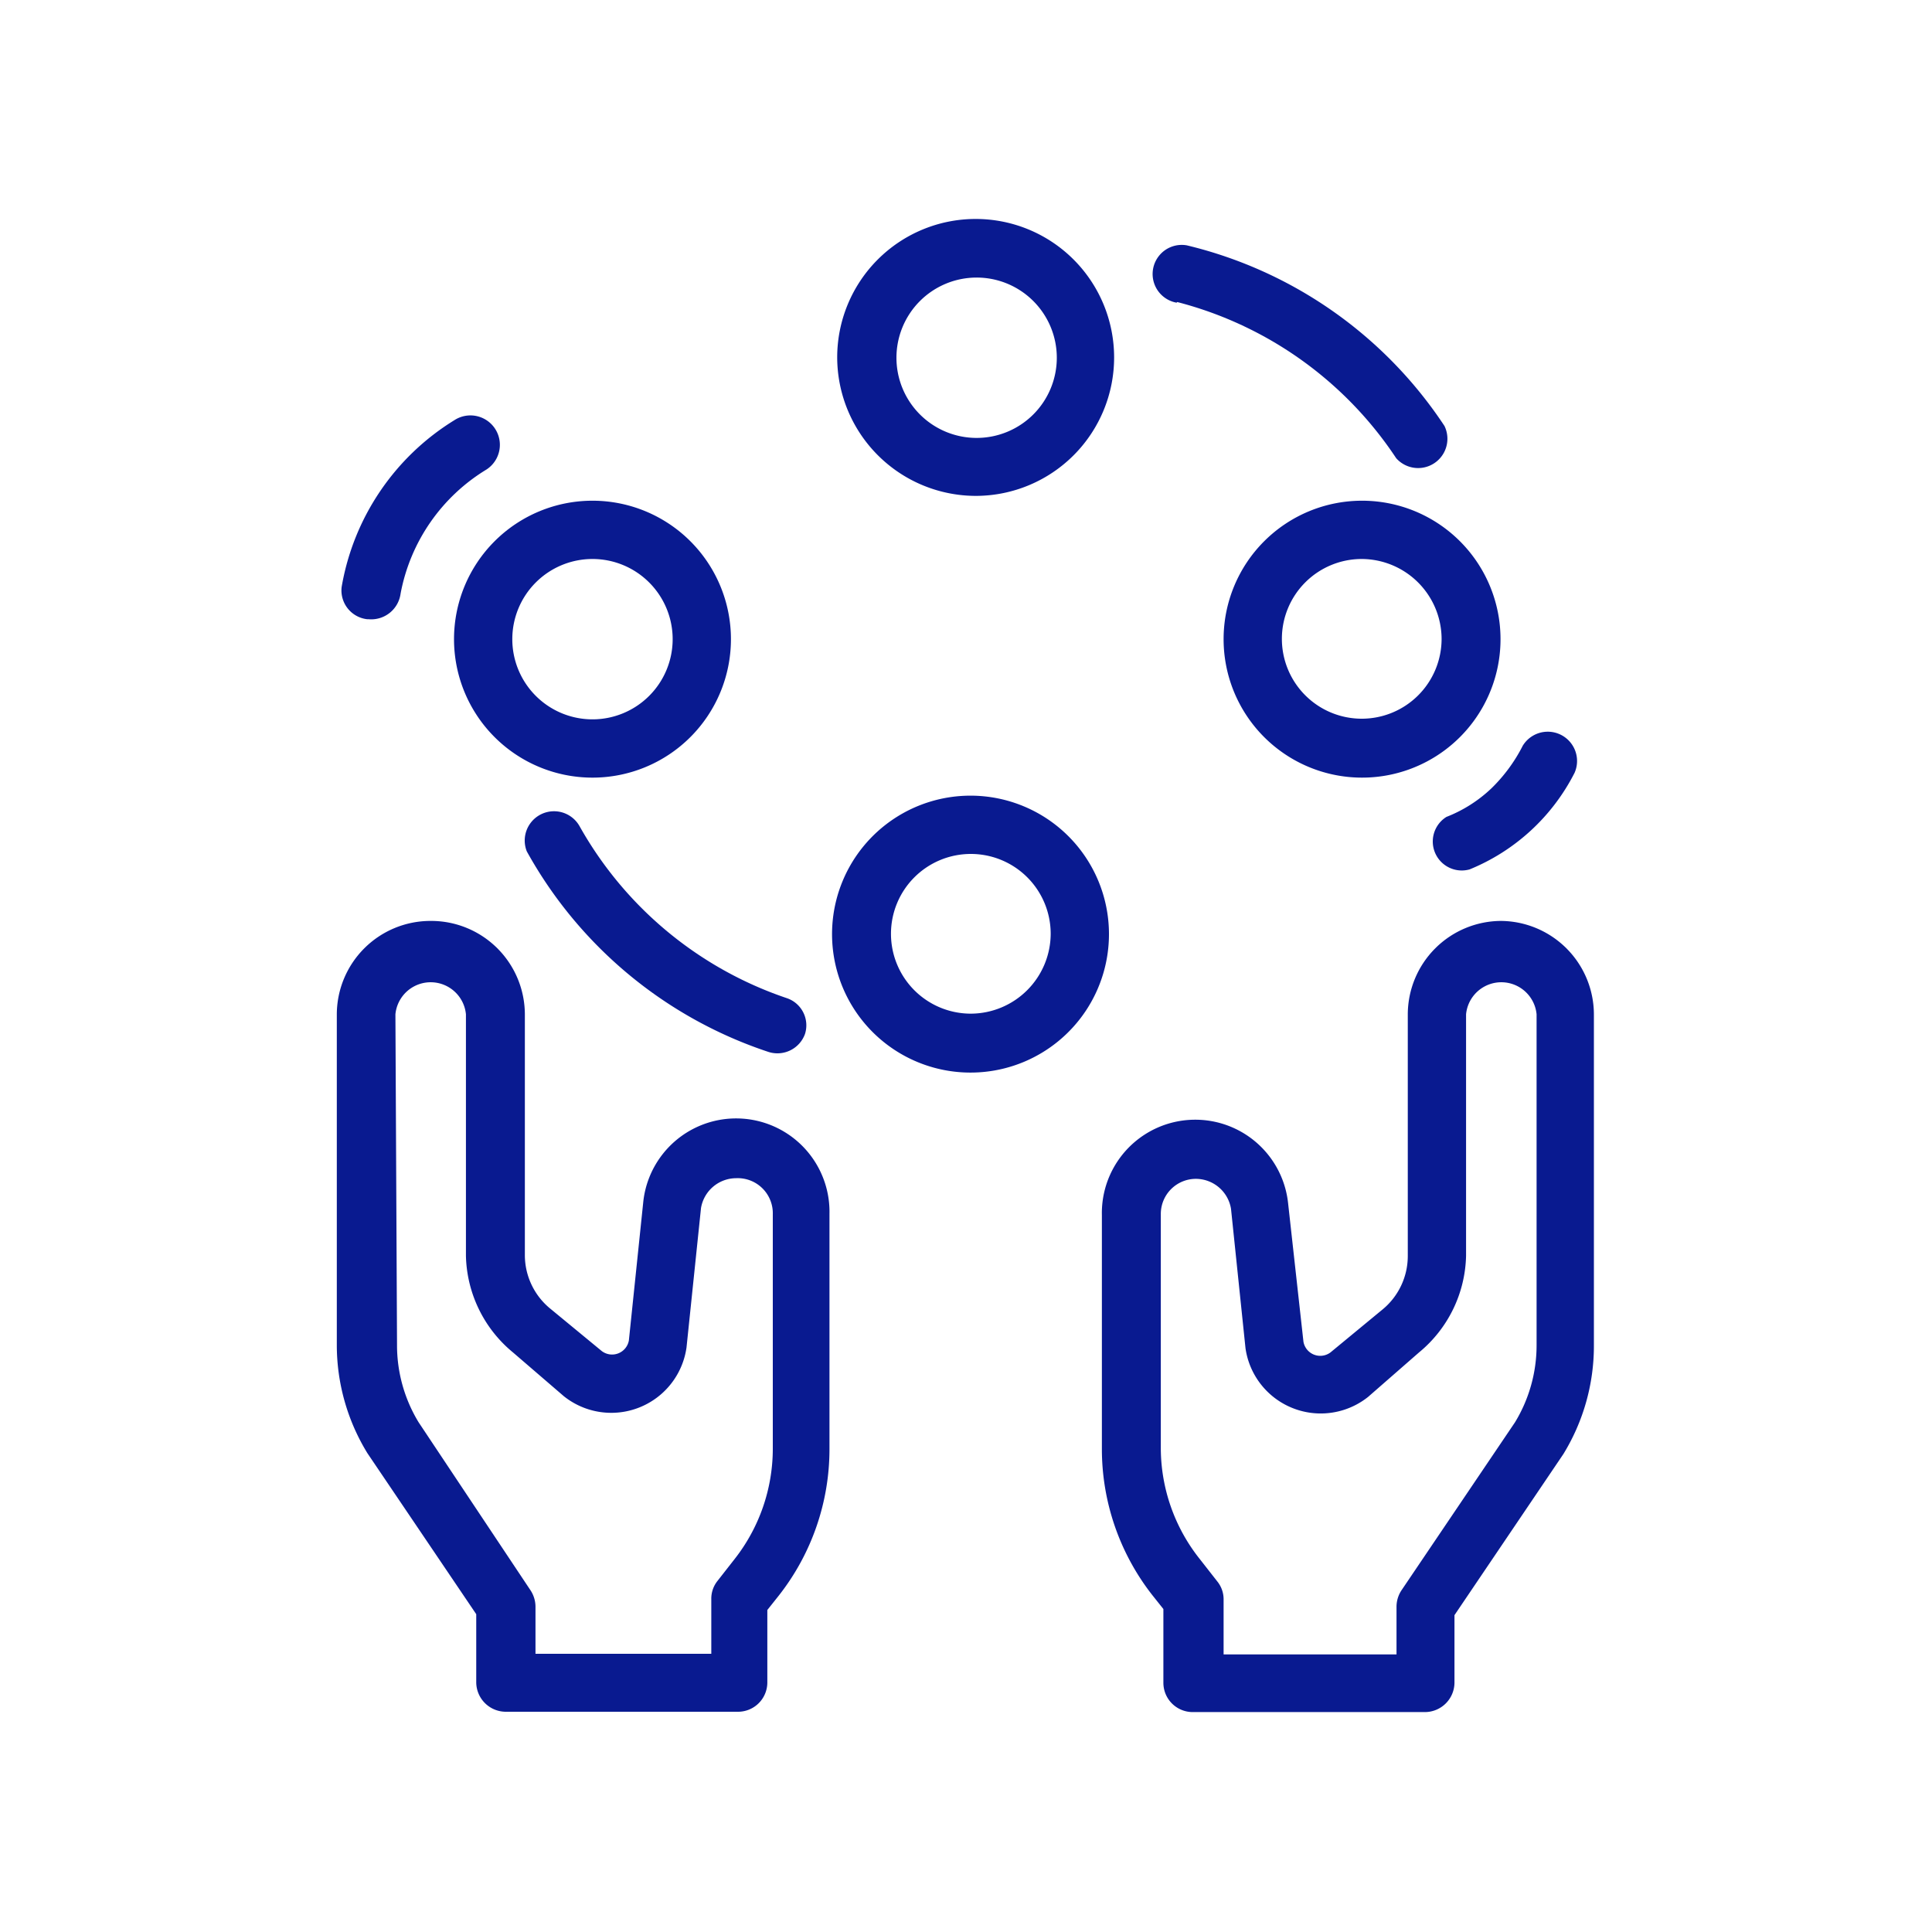 <svg id="Calque_1" data-name="Calque 1" xmlns="http://www.w3.org/2000/svg" viewBox="0 0 60 60"><defs><style>.cls-1{fill:#091a90;}</style></defs><title>handsfree-bluedark</title><path class="cls-1" d="M46.63,28.6a2.91,2.91,0,0,0-2.91,2.9V39a2.15,2.15,0,0,1-.8,1.68l0,0L41.32,42a.53.53,0,0,1-.84-.33L40,37.34v0a2.9,2.9,0,0,0-5.78.4V45a7.36,7.36,0,0,0,1.56,4.53l.35.44v2.29a.91.91,0,0,0,.91.91h7.22a.92.92,0,0,0,.91-.91V50.16l3.38-5,0,0a6.42,6.42,0,0,0,.95-3.36V31.5a2.91,2.91,0,0,0-2.91-2.9Zm1.09,13.17a4.6,4.6,0,0,1-.67,2.4l-3.52,5.21a.93.93,0,0,0-.16.51v1.49H38v-1.7a.88.88,0,0,0-.19-.56l-.54-.69A5.55,5.55,0,0,1,36.05,45v-7.3a1.09,1.09,0,0,1,1.09-1.09,1.11,1.11,0,0,1,1.09.93l.45,4.33a2.36,2.36,0,0,0,3.81,1.51L44.07,42A4,4,0,0,0,45.53,39V31.5a1.1,1.1,0,0,1,2.19,0Z"/><path class="cls-1" d="M38,19.85a4.3,4.3,0,1,0,4.29-4.3A4.3,4.3,0,0,0,38,19.85Zm6.77,0a2.48,2.48,0,1,1-2.48-2.49,2.49,2.49,0,0,1,2.48,2.49Z"/><path class="cls-1" d="M14.1,19.85a4.3,4.3,0,1,0,4.3-4.3,4.3,4.3,0,0,0-4.3,4.3Zm4.3-2.49a2.49,2.49,0,1,1-2.49,2.49,2.49,2.49,0,0,1,2.49-2.49Z"/><path class="cls-1" d="M30.32,15.4A4.3,4.3,0,1,0,26,11.1,4.31,4.31,0,0,0,30.32,15.4Zm0-6.78a2.49,2.49,0,1,1-2.48,2.48A2.49,2.49,0,0,1,30.32,8.62Z"/><path class="cls-1" d="M30.15,24.71A4.3,4.3,0,1,0,34.44,29a4.3,4.3,0,0,0-4.29-4.29Zm0,6.77A2.48,2.48,0,1,1,32.63,29,2.49,2.49,0,0,1,30.15,31.48Z"/><path class="cls-1" d="M11.44,19.23a.92.92,0,0,0,1-.79,5.74,5.74,0,0,1,2.67-3.86.91.91,0,1,0-1-1.53,7.58,7.58,0,0,0-3.5,5.18.9.9,0,0,0,.79,1Z"/><path class="cls-1" d="M46.32,24.48a4.28,4.28,0,0,1-1.4.89A.9.9,0,0,0,45.64,27a6.34,6.34,0,0,0,3.26-3,.91.91,0,0,0-1.61-.84A5,5,0,0,1,46.32,24.48Z"/><path class="cls-1" d="M18,25.66a.91.91,0,0,0-1.64.78,13.38,13.38,0,0,0,7.51,6.23A.91.91,0,0,0,25,32.11.89.89,0,0,0,24.44,31,11.65,11.65,0,0,1,18,25.66Z"/><path class="cls-1" d="M36.56,9.38a11.65,11.65,0,0,1,6.8,4.85.91.91,0,0,0,1.5-1,13.31,13.31,0,0,0-8-5.61.9.9,0,1,0-.32,1.78Z"/><path class="cls-1" d="M13.37,28.6a2.91,2.91,0,0,0-2.91,2.9V41.77a6.42,6.42,0,0,0,.95,3.36l0,0,3.38,5v2.12a.92.92,0,0,0,.91.91h7.22a.91.91,0,0,0,.91-.91V50l.35-.44A7.36,7.36,0,0,0,25.76,45v-7.3a2.9,2.9,0,0,0-5.78-.4v0l-.45,4.33a.53.53,0,0,1-.84.33L17.1,40.65l0,0a2.15,2.15,0,0,1-.8-1.68V31.5a2.91,2.91,0,0,0-2.91-2.9Zm-1.09,2.9a1.1,1.1,0,0,1,2.19,0V39A4,4,0,0,0,15.93,42l1.58,1.36a2.36,2.36,0,0,0,3.81-1.51l.45-4.33a1.11,1.11,0,0,1,1.09-.93A1.09,1.09,0,0,1,24,37.71V45a5.55,5.55,0,0,1-1.18,3.41l-.54.69a.88.88,0,0,0-.19.56v1.7H16.63V49.89a.93.93,0,0,0-.16-.51L13,44.17a4.6,4.6,0,0,1-.67-2.4Z"/></svg>